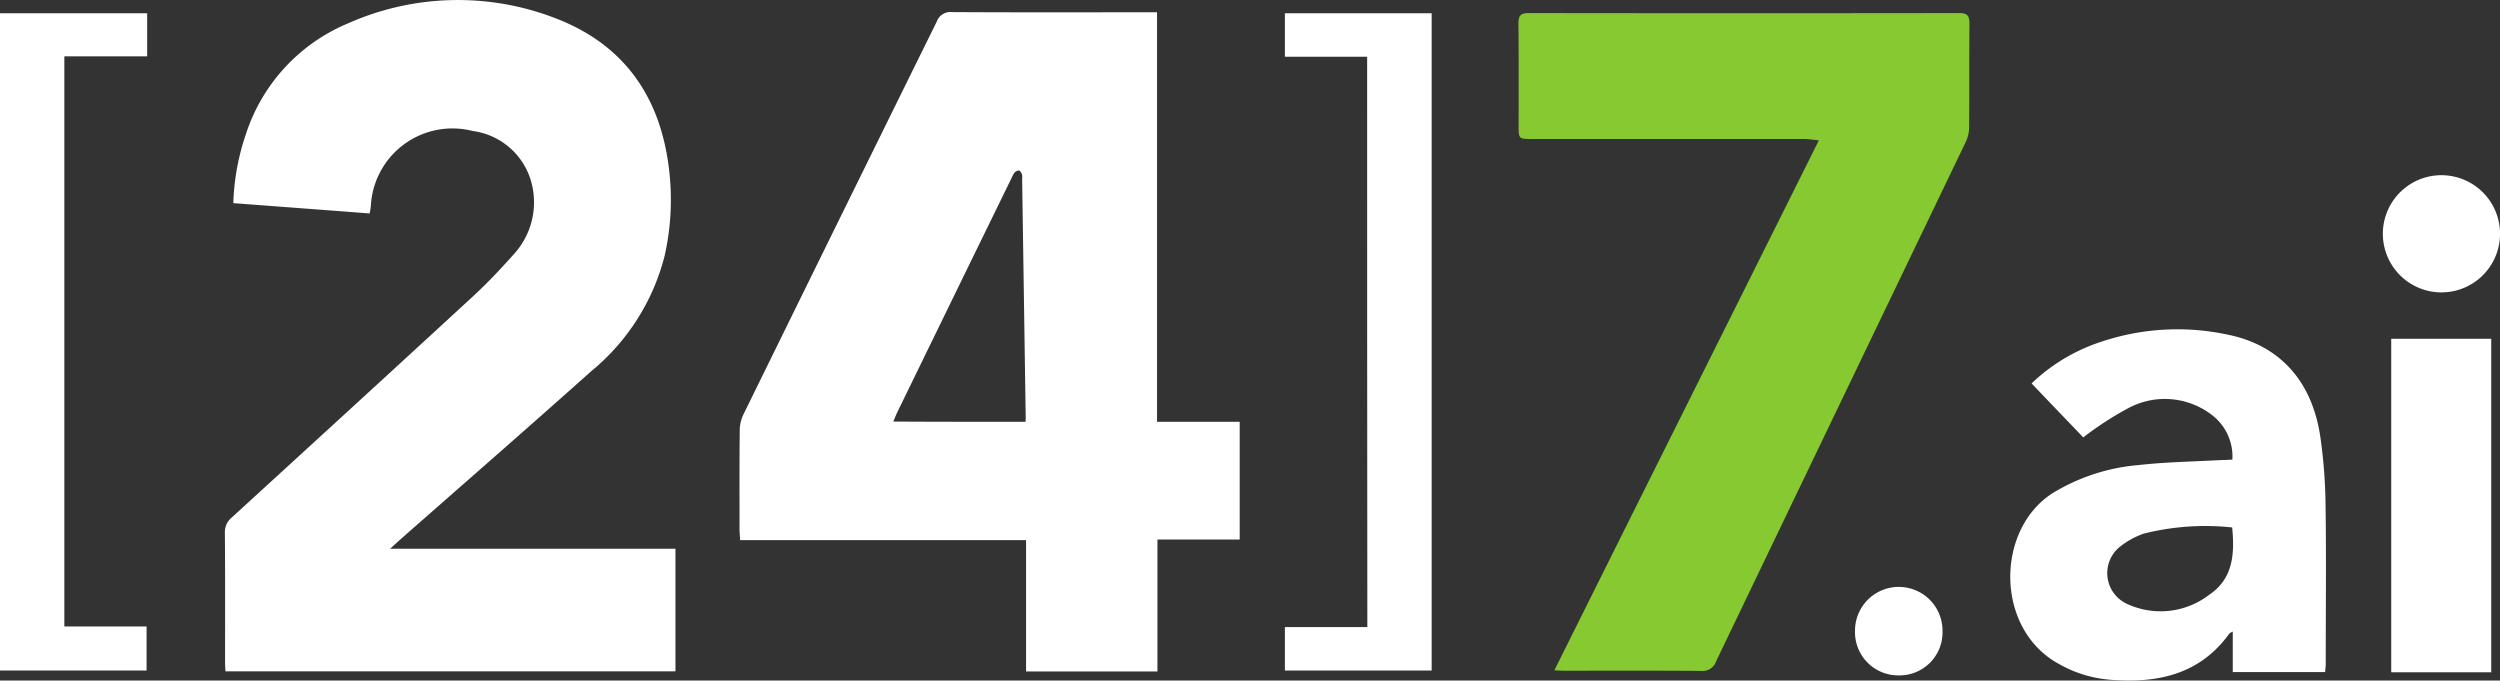 <svg xmlns="http://www.w3.org/2000/svg" viewBox="0 0 160 43.555">
  <rect x="0" y="0" width="160" height="43.555" fill="#333333" stroke="none"/>
  <defs>
    <style>
      .cls-1 {
        fill: #fff;
      }

      .cls-2 {
        fill: #87c930;
      }
    </style>
  </defs>
  <g id="customer_page_247ai_logo_neon" data-name="customer_page_247ai logo_neon" transform="translate(0 0.008)">
    <path id="Path_493" data-name="Path 493" class="cls-1" d="M406.1,6.212V32.422h5.289v7.535h-5.264V48.4h-8.408V39.994h-18.3c-.012-.274-.037-.474-.037-.674,0-2.121-.012-4.241.012-6.362a2.4,2.4,0,0,1,.237-1.01Q385.8,19.373,392,6.811a.927.927,0,0,1,.986-.611c4.117.025,8.233.012,12.35.012Zm-8.42,26.209a2.772,2.772,0,0,0,.012-.437L397.466,16.9a.875.875,0,0,0-.012-.312c-.037-.1-.112-.237-.2-.249a.409.409,0,0,0-.287.15,1.987,1.987,0,0,0-.175.324q-3.649,7.466-7.285,14.932c-.1.2-.175.4-.287.661C392.077,32.422,394.847,32.422,397.678,32.422Z" transform="translate(-332.049 -5.434)"/>
    <path id="Path_494" data-name="Path 494" class="cls-1" d="M124.569,13.653c-2.919-.225-5.788-.437-8.72-.661a15.034,15.034,0,0,1,.811-4.429,11.525,11.525,0,0,1,6.524-7.073,17.309,17.309,0,0,1,13.3-.324c4.478,1.722,6.774,5.165,7.273,9.855a16.279,16.279,0,0,1-.3,5.327,14.01,14.01,0,0,1-4.7,7.4c-4.079,3.643-8.2,7.235-12.3,10.84-.15.137-.3.274-.574.524h18.263v7.847h-28.8c-.012-.212-.025-.424-.025-.649,0-2.744.012-5.489-.012-8.233a1.189,1.189,0,0,1,.437-.961c5.152-4.715,10.3-9.418,15.444-14.159.936-.861,1.8-1.784,2.645-2.732A4.916,4.916,0,0,0,135,11.981a4.5,4.5,0,0,0-3.83-3.605,5.229,5.229,0,0,0-6.512,4.678A3.008,3.008,0,0,1,124.569,13.653Z" transform="translate(-100.917 0)"/>
    <path id="Path_495" data-name="Path 495" class="cls-2" d="M781.3,48.765c5.651-11.339,11.265-22.567,16.928-33.919-.387-.037-.661-.087-.936-.087H779.9c-.886,0-.886,0-.886-.873,0-2.158.012-4.329-.013-6.487,0-.487.1-.7.649-.7q13.772.019,27.557,0c.536,0,.661.175.661.686-.025,2.22,0,4.453-.025,6.674a2.15,2.15,0,0,1-.212.886q-7.99,16.616-15.968,33.22a.913.913,0,0,1-.973.636c-2.907-.025-5.813-.012-8.732-.012C781.769,48.789,781.582,48.777,781.3,48.765Z" transform="translate(-681.822 -5.871)"/>
    <path id="Path_496" data-name="Path 496" class="cls-1" d="M1045.558,177.306a3.336,3.336,0,0,0-1.185-2.757,4.932,4.932,0,0,0-5.452-.549,20.509,20.509,0,0,0-2.906,1.884c-1.023-1.073-2.158-2.245-3.306-3.455a11.643,11.643,0,0,1,4.391-2.645,15.325,15.325,0,0,1,8.109-.487c3.368.661,5.476,2.981,5.988,6.624a32.784,32.784,0,0,1,.324,4.279c.05,3.393.012,6.774.012,10.167,0,.162-.025.324-.037.536h-5.913v-2.595c-.137.075-.2.1-.224.137-1.921,2.657-4.666,3.194-7.684,2.944a7.918,7.918,0,0,1-3.293-1.048c-4.017-2.258-3.979-8.57-.312-10.9a12.575,12.575,0,0,1,5.452-1.784c1.771-.2,3.568-.225,5.339-.324C1045.084,177.331,1045.309,177.318,1045.558,177.306Zm-.013,4.341a16.091,16.091,0,0,0-5.676.4,5.251,5.251,0,0,0-1.509.836,2.164,2.164,0,0,0,.4,3.63,5.106,5.106,0,0,0,5.352-.586C1045.633,184.891,1045.7,183.281,1045.546,181.647Z" transform="translate(-902.686 -147.898)"/>
    <path id="Path_497" data-name="Path 497" class="cls-1" d="M9.418,6.8V9.557h-5.3V46.045H9.381v2.819H0V6.8Z" transform="translate(0 -5.959)"/>
    <path id="Path_498" data-name="Path 498" class="cls-1" d="M664.464,9.582H659.2V6.8h9.393V48.865H659.2V46.083h5.277C664.464,33.895,664.464,21.77,664.464,9.582Z" transform="translate(-576.967 -5.959)"/>
    <path id="Path_499" data-name="Path 499" class="cls-1" d="M1233.2,195.144h-6.4V173.8h6.4Z" transform="translate(-1073.761 -152.126)"/>
    <path id="Path_500" data-name="Path 500" class="cls-1" d="M1222.5,92.429a3.75,3.75,0,1,1,3.767,3.83A3.752,3.752,0,0,1,1222.5,92.429Z" transform="translate(-1069.997 -77.554)"/>
    <path id="Path_501" data-name="Path 501" class="cls-1" d="M954.481,306.413a2.769,2.769,0,0,1-2.782-2.882,2.8,2.8,0,1,1,5.6.037A2.754,2.754,0,0,1,954.481,306.413Z" transform="translate(-832.978 -263.196)"/>
  </g>
</svg>
